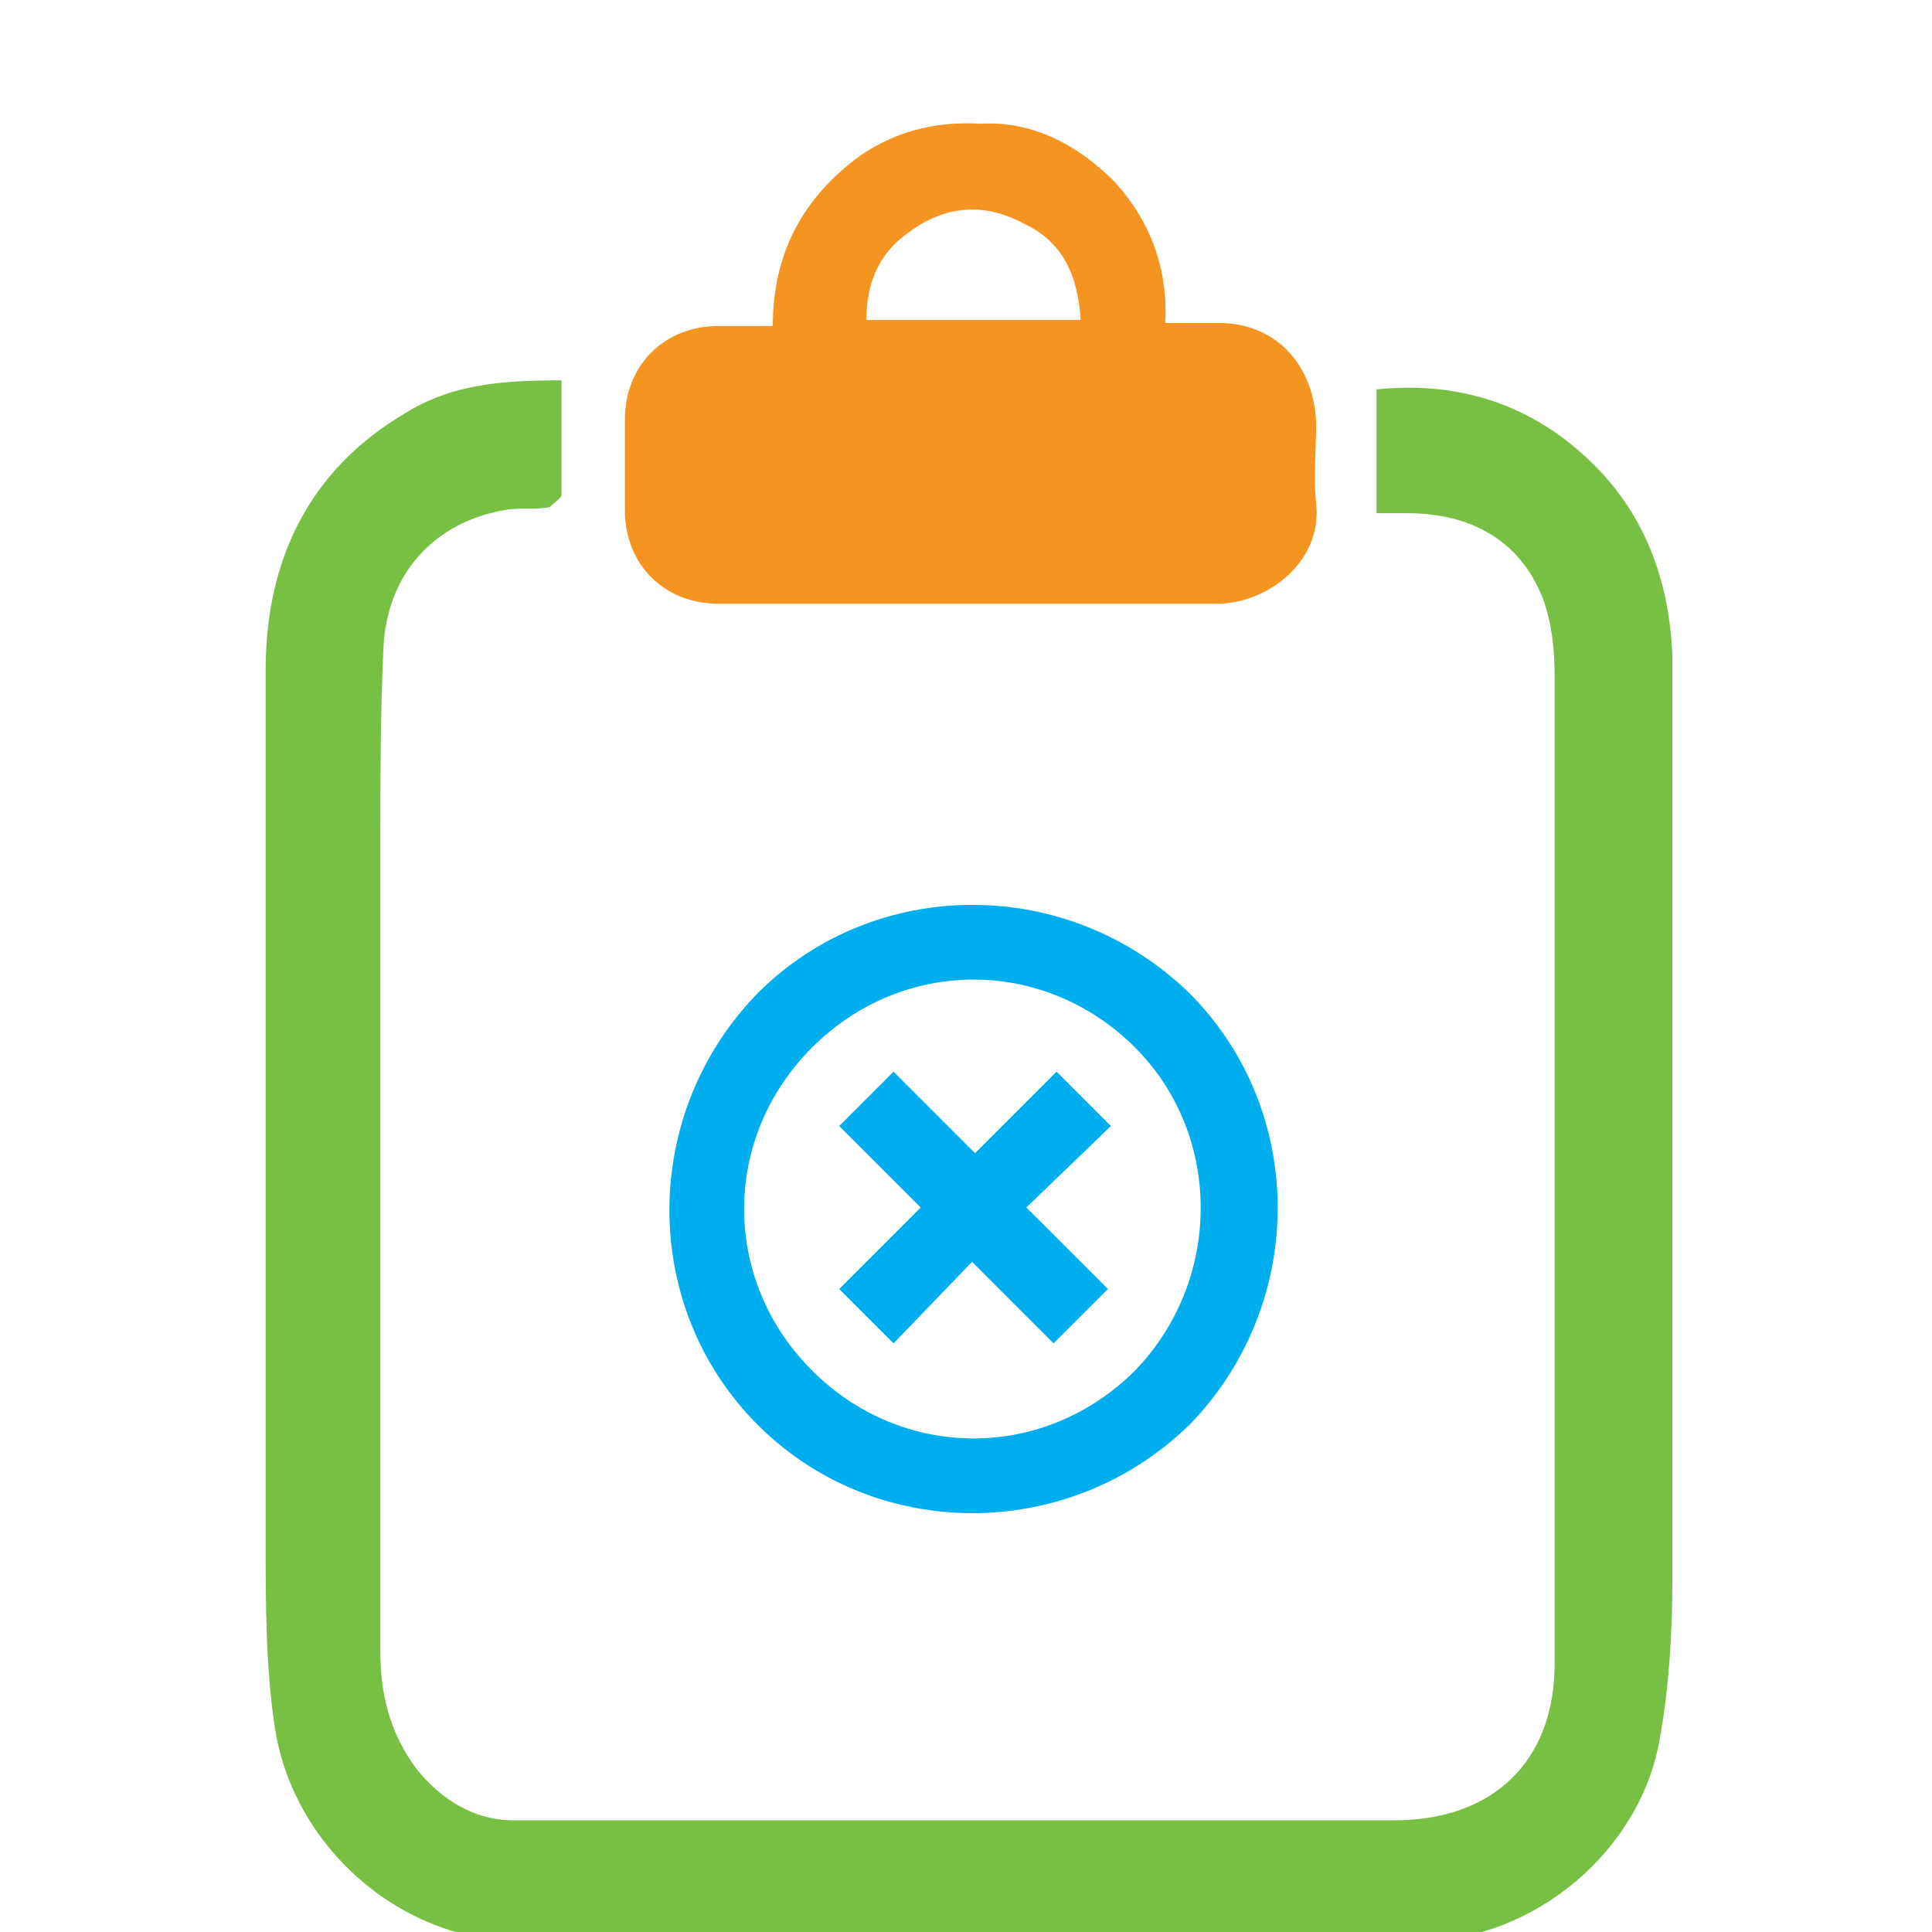 <?xml version="1.0" encoding="utf-8"?>
<!-- Generator: Adobe Illustrator 22.1.0, SVG Export Plug-In . SVG Version: 6.00 Build 0)  -->
<svg version="1.1" id="Layer_1" xmlns="http://www.w3.org/2000/svg" xmlns:xlink="http://www.w3.org/1999/xlink" x="0px" y="0px"
	 viewBox="0 0 64 64" style="enable-background:new 0 0 64 64;" xml:space="preserve">
<style type="text/css">
	.st0{fill:#77C044;}
	.st1{fill:#F59521;}
	.st2{fill:#00AEEF;}
	.st3{fill:#3255A6;}
	.st4{fill:#FFFFFF;}
	.st5{fill:none;stroke:#77C044;stroke-width:2;stroke-miterlimit:10;}
	.st6{fill:#00AEEF;stroke:#FFFFFF;stroke-miterlimit:10;}
	.st7{fill:#77C044;stroke:#FFFFFF;stroke-miterlimit:10;}
</style>
<g>
	<path class="st0" d="M18.6,12.6c0,1.3,0,2.6,0,3.8c0,0.1-0.3,0.3-0.4,0.4c-0.5,0.1-1,0-1.5,0.1c-2.3,0.4-3.9,2.1-4,4.6
		c-0.1,2.2-0.1,4.3-0.1,6.5c0,8.9,0,17.8,0,26.7c0,1.4,0.3,2.7,1.2,3.9c0.8,1,1.9,1.7,3.2,1.7c3,0,5.9,0,8.9,0c6.8,0,13.5,0,20.3,0
		c3.2,0,5.3-1.9,5.3-5.2c0-10.9,0-21.8,0-32.7c0-0.9-0.1-1.8-0.4-2.6c-0.8-2-2.5-2.8-4.5-2.8c-0.2,0-0.3,0-0.5,0c-0.1,0-0.3,0-0.5,0
		c0-1.4,0-2.7,0-4.1c2.9-0.3,5.4,0.6,7.4,2.7c1.6,1.7,2.3,3.8,2.4,6.1c0,10.2,0,20.4,0,30.6c0,1.7-0.1,3.5-0.4,5.2
		c-0.6,3.8-4.2,6.8-8,6.8c-9.9,0-19.9,0-29.8,0c-3.9,0-7.5-3.1-8.1-7.1c-0.3-2-0.3-4.1-0.3-6.1c0-9.6,0-19.3,0-28.9
		c0-3.6,1.4-6.6,4.6-8.5C15,12.7,16.7,12.6,18.6,12.6z"/>
	<path class="st1" d="M38.6,10.7c0.7,0,1.2,0,1.8,0c1.7,0,3.1,1.2,3.2,3.3c0,0.9-0.1,1.8,0,2.7c0.2,1.9-1.6,3.3-3.3,3.3
		c-4.3,0-8.7,0-13,0c-1.2,0-2.3,0-3.5,0c-1.8,0-3.1-1.3-3.1-3.1c0-1,0-2,0-3c0-1.8,1.3-3.1,3.1-3.1c0.6,0,1.1,0,1.8,0
		c0-2.3,0.9-4.1,2.7-5.5c1.2-0.9,2.6-1.3,4.2-1.2C34.2,4,35.7,4.8,36.9,6C38.1,7.3,38.7,8.9,38.6,10.7z M35.8,10.6
		c-0.1-1.5-0.6-2.6-1.9-3.2c-1.3-0.7-2.6-0.6-3.8,0.3c-1,0.7-1.4,1.7-1.4,2.9C31.1,10.6,33.4,10.6,35.8,10.6z"/>
	<path class="st2" d="M25.1,47.2c-3.9-3.9-3.9-10.3,0-14.3c3.9-3.9,10.3-3.9,14.3,0c3.9,3.9,3.9,10.3,0,14.3
		C35.4,51.1,29,51.1,25.1,47.2z M37.6,34.7c-3-3-7.7-3-10.7,0c-3,3-3,7.7,0,10.7c3,3,7.7,3,10.7,0C40.5,42.4,40.5,37.6,37.6,34.7z
		 M29.6,44.5l-1.8-1.8l2.7-2.7l-2.7-2.7l1.8-1.8l2.7,2.7l2.7-2.7l1.8,1.8L34,40l2.7,2.7l-1.8,1.8l-2.7-2.7L29.6,44.5z"/>
</g>
</svg>
